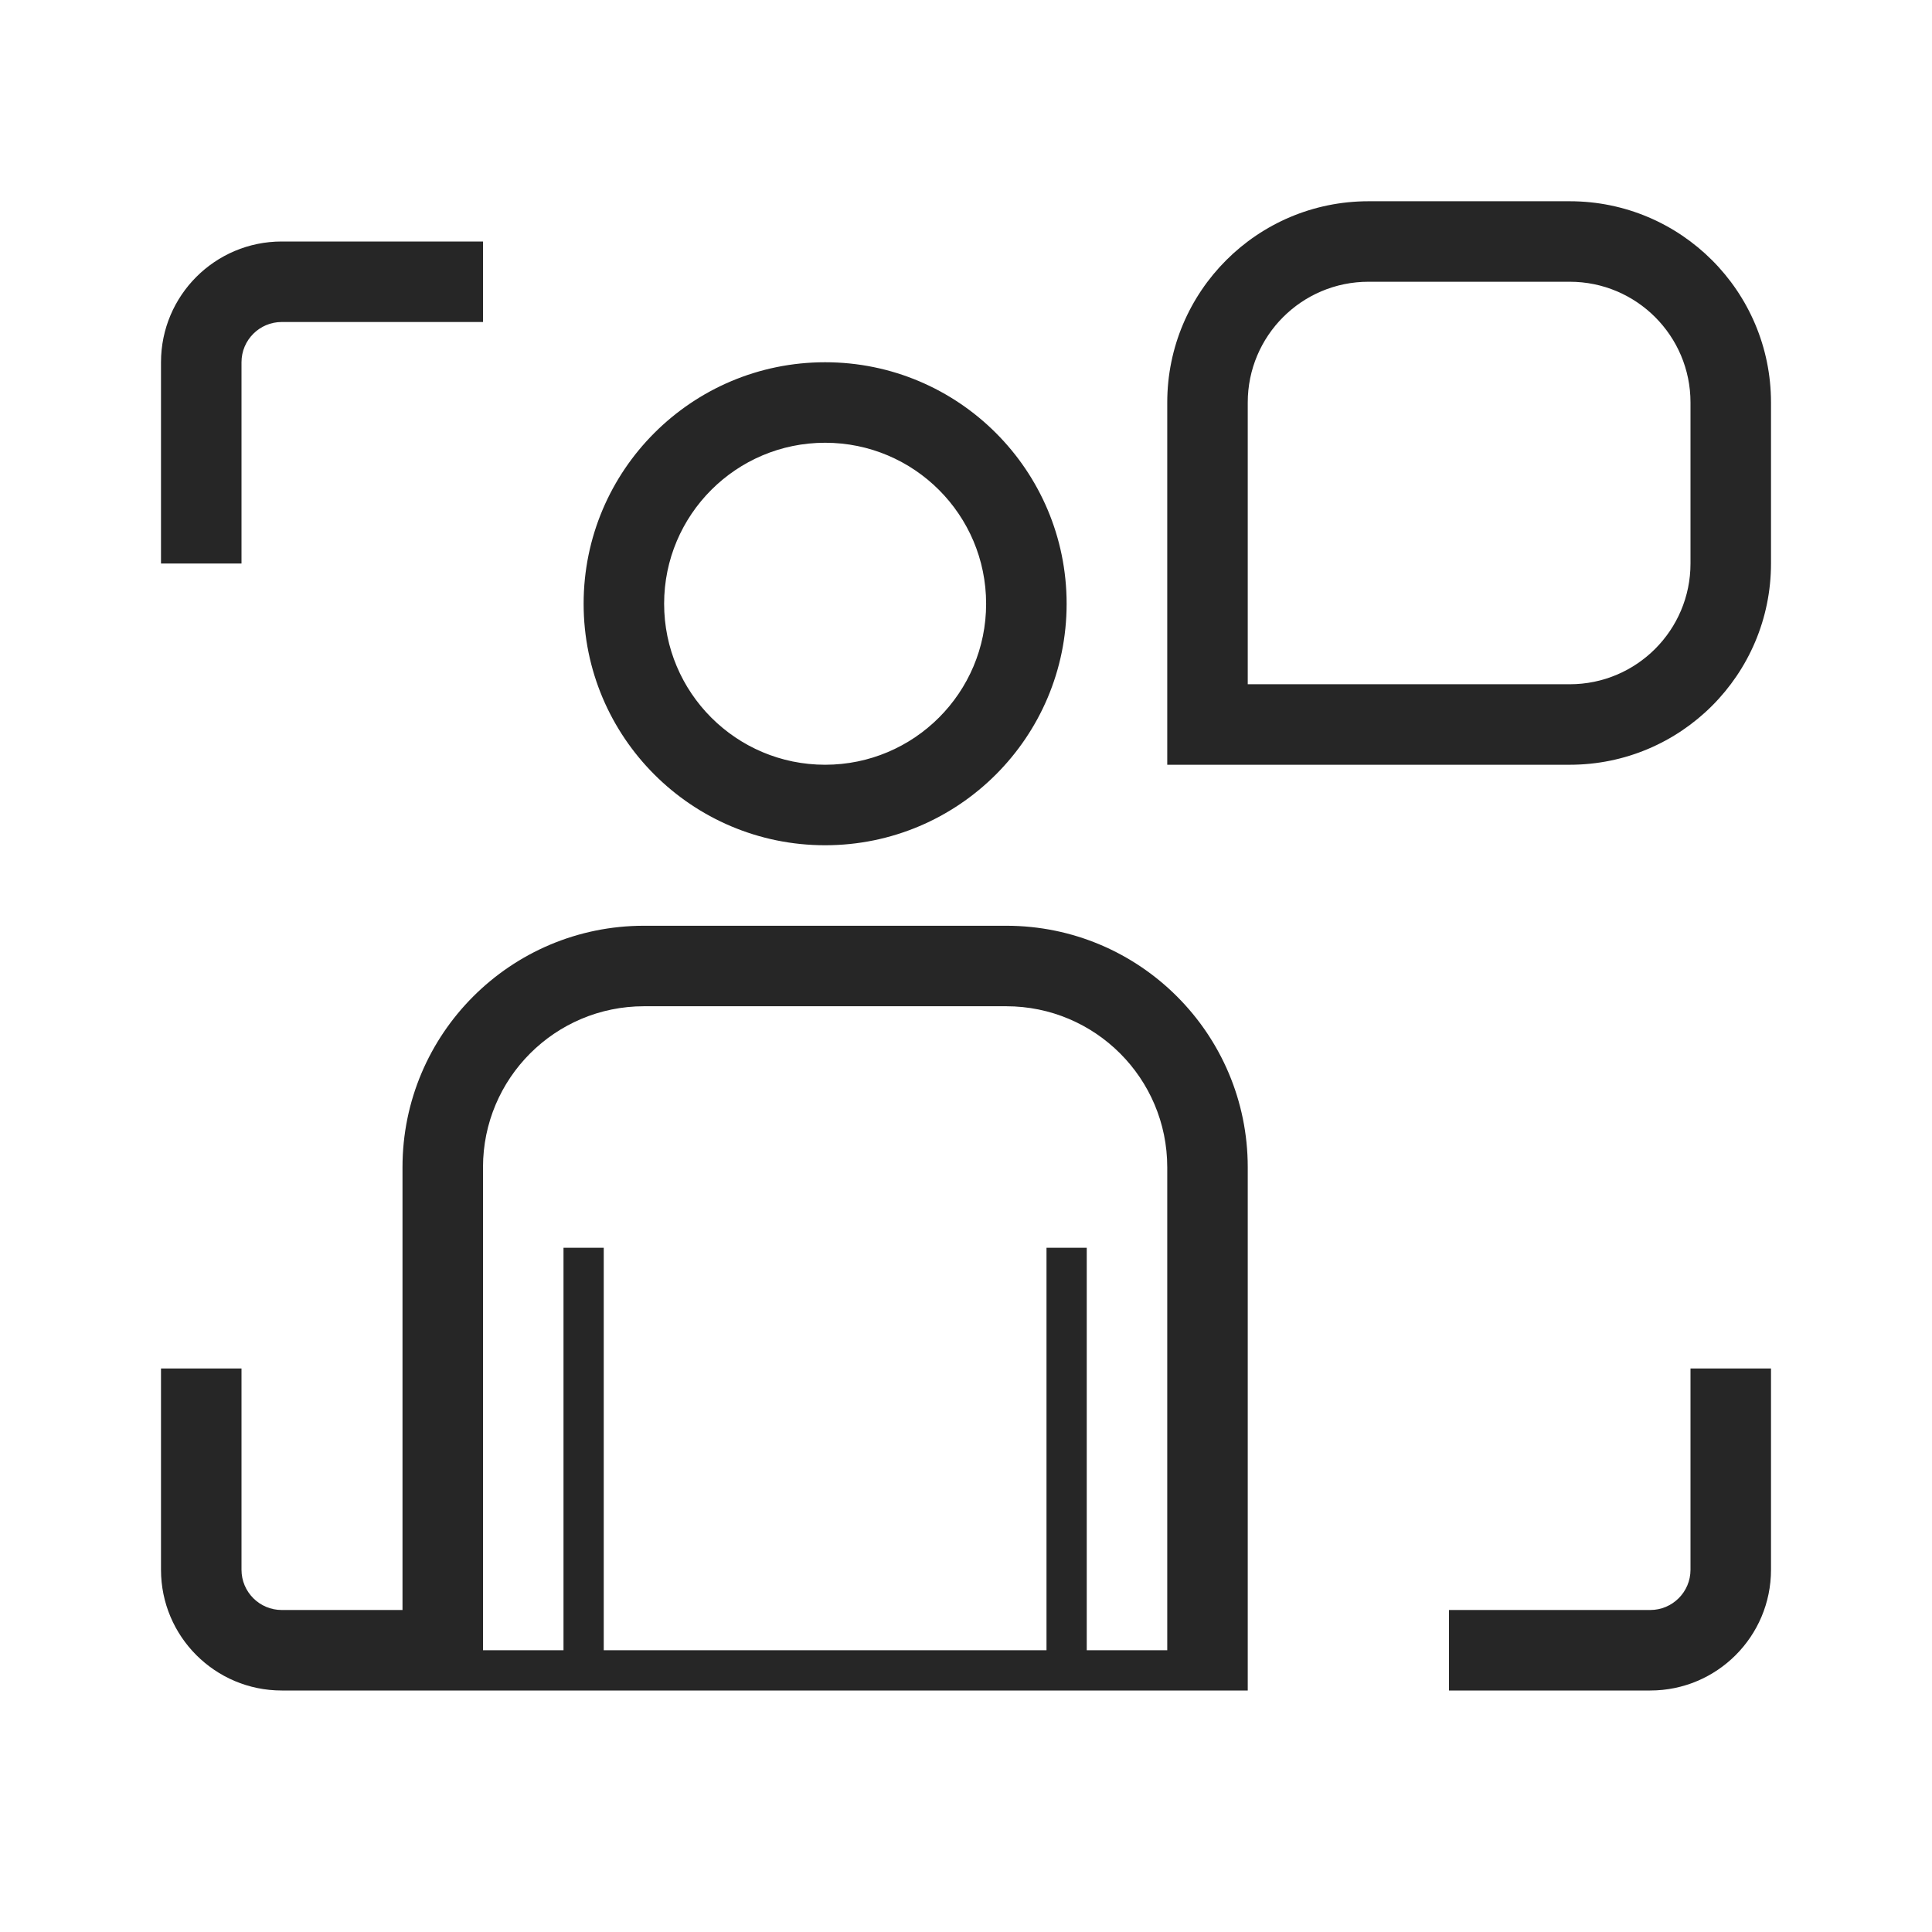 <svg width="48" height="48" viewBox="0 0 48 48" fill="none" xmlns="http://www.w3.org/2000/svg">
<path fill-rule="evenodd" clip-rule="evenodd" d="M34 5C31.239 5 29 7.239 29 10V18V19H30H39C41.761 19 44 16.761 44 14V10C44 7.239 41.761 5 39 5H34ZM31 10C31 8.343 32.343 7 34 7H39C40.657 7 42 8.343 42 10V14C42 15.657 40.657 17 39 17H31V10ZM7 6C5.343 6 4 7.343 4 9V14H6V9C6 8.448 6.448 8 7 8H12V6H7ZM24.5 15C24.5 17.209 22.709 19 20.5 19C18.291 19 16.5 17.209 16.5 15C16.5 12.791 18.291 11 20.5 11C22.709 11 24.5 12.791 24.5 15ZM26.5 15C26.5 18.314 23.814 21 20.5 21C17.186 21 14.5 18.314 14.5 15C14.5 11.686 17.186 9 20.5 9C23.814 9 26.5 11.686 26.5 15ZM16 23C12.686 23 10 25.686 10 29V40H7C6.448 40 6 39.552 6 39L6 34H4V39C4 40.657 5.343 42 7 42L8 42H10H12H29H30H31V29C31 25.686 28.314 23 25 23H16ZM12 41V40V29C12 26.791 13.791 25 16 25H25C27.209 25 29 26.791 29 29V41H27V31H26V41H15V31H14V41H12ZM44 39C44 40.657 42.657 42 41 42H36V40H41C41.552 40 42 39.552 42 39V34H44V39Z" fill="#262626"/>
</svg>
